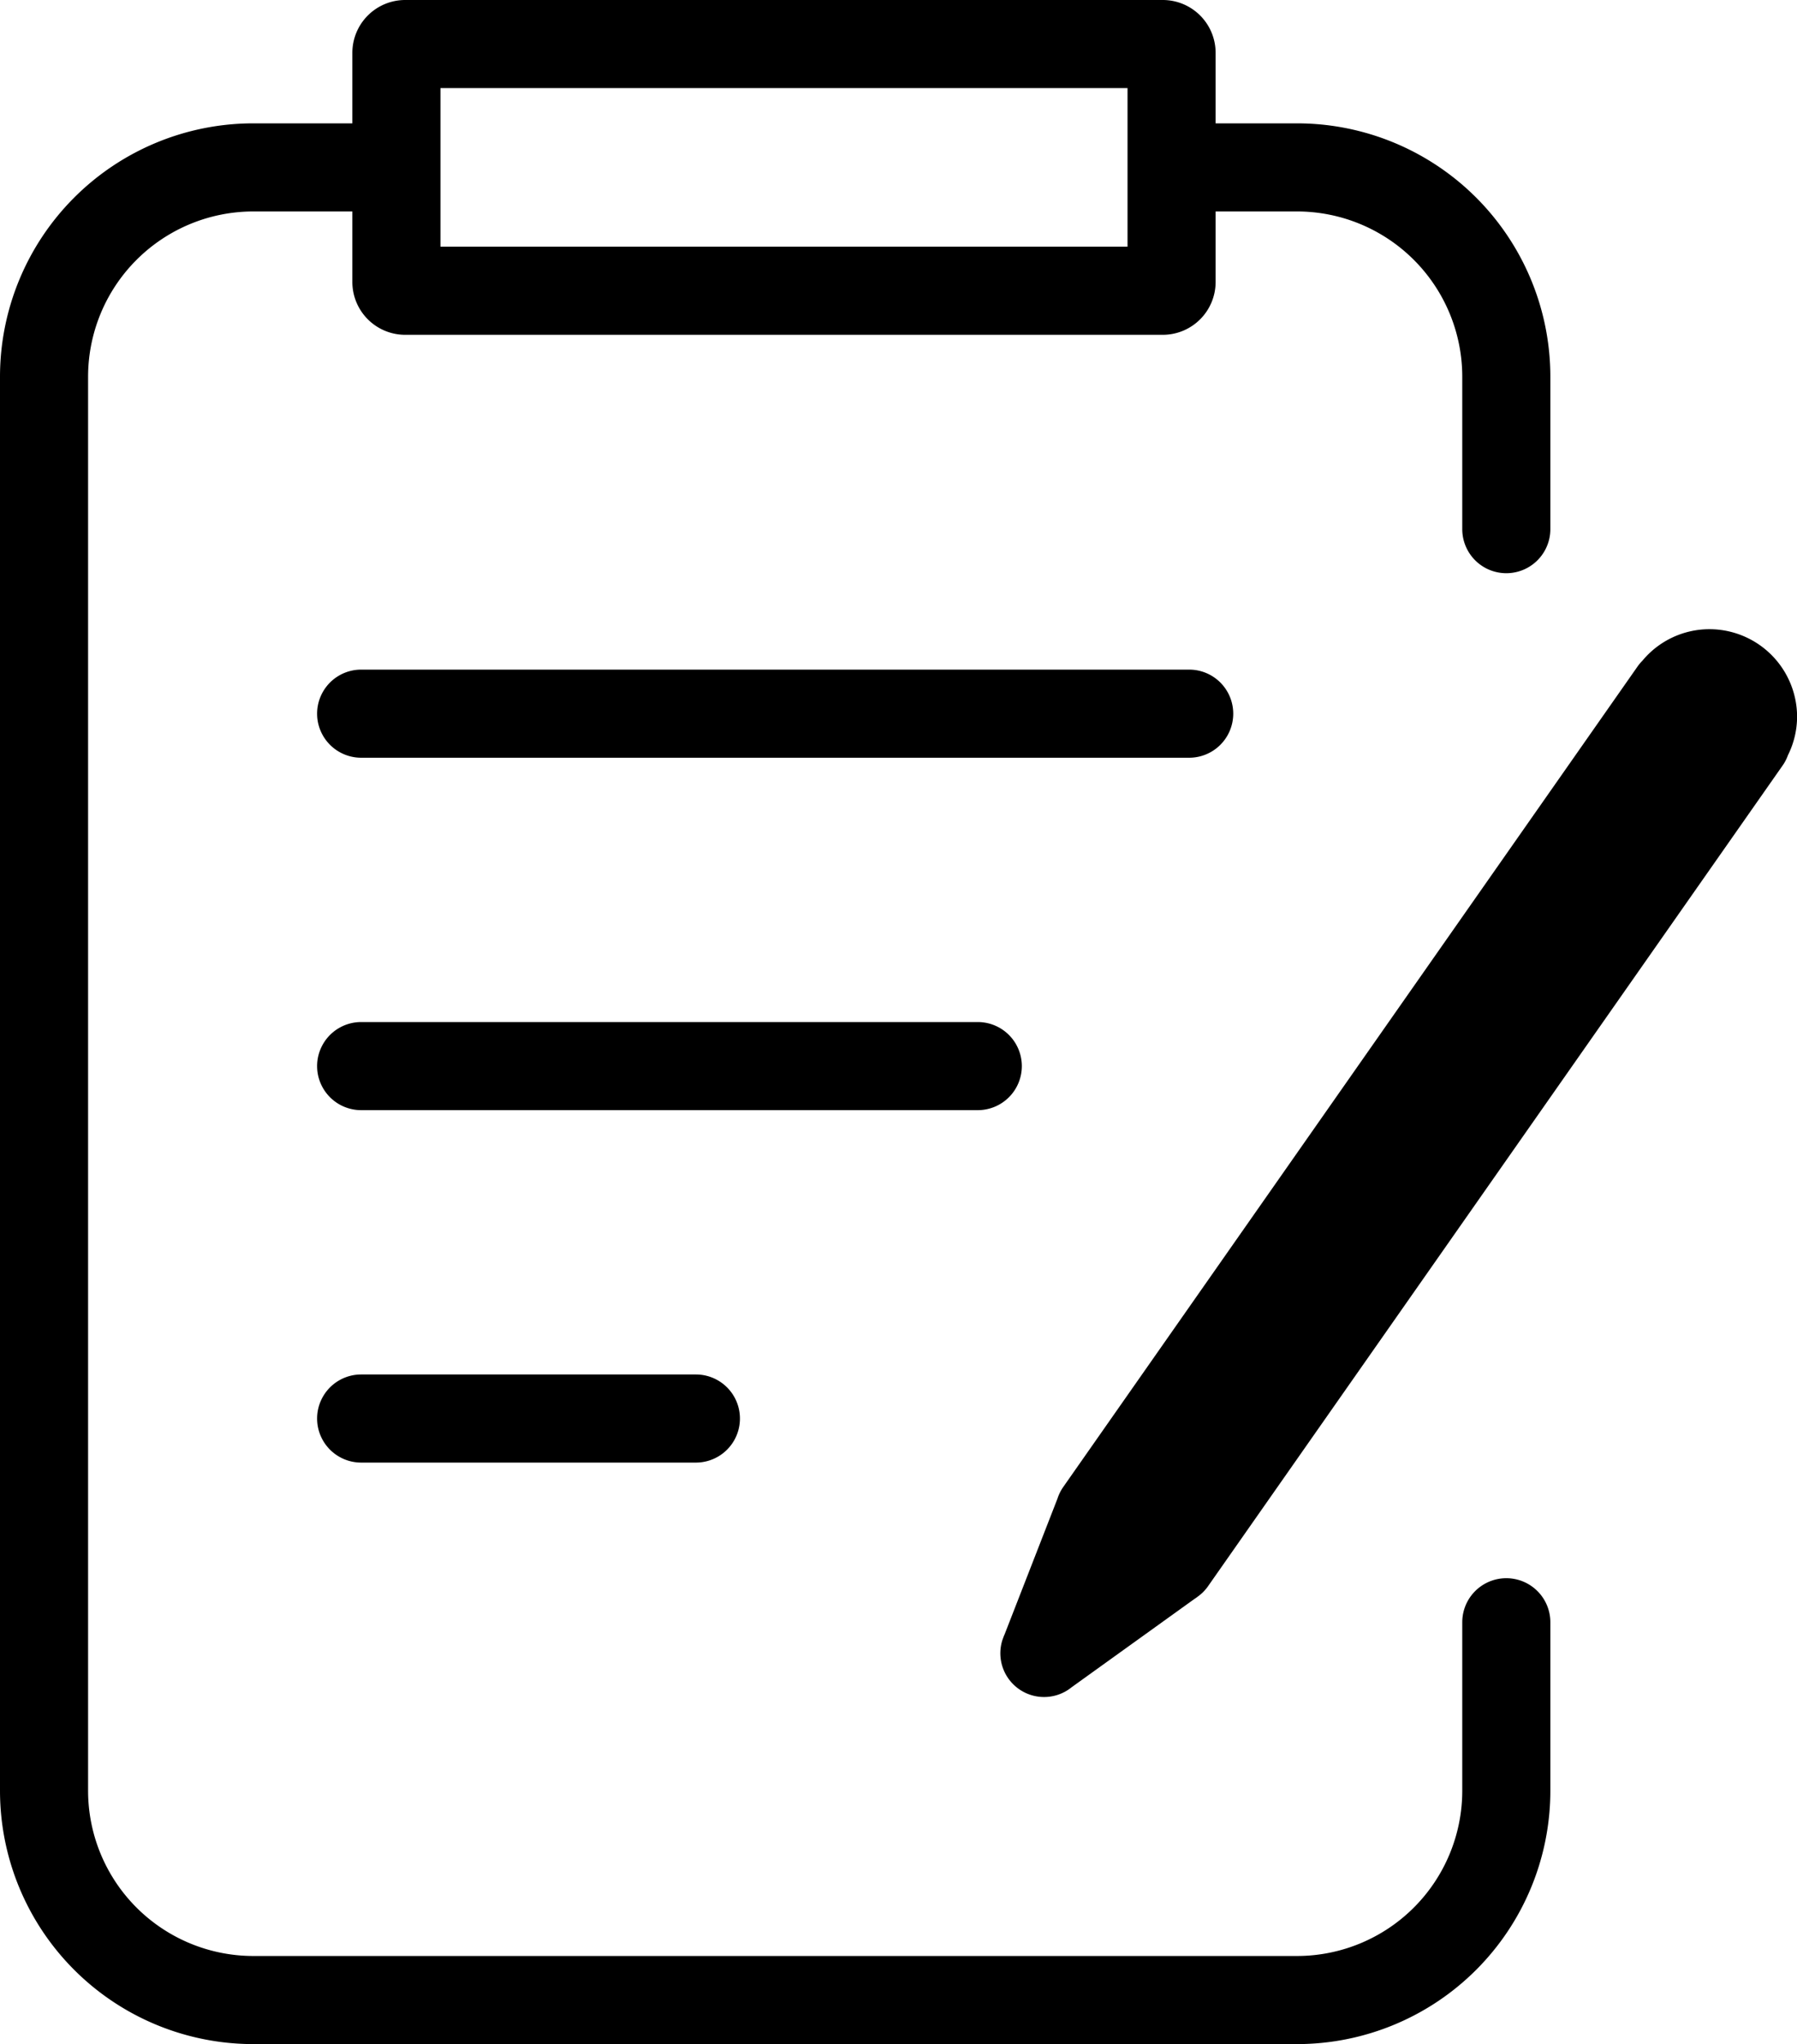 <svg xmlns="http://www.w3.org/2000/svg" width="102" height="116" viewBox="0 0 102 116">
  <path d="M74.5,43h-47a2.5,2.5,0,0,1,0-5h47a2.5,2.5,0,0,1,0,5ZM65,60.5A2.5,2.5,0,0,0,62.5,58h-35a2.5,2.5,0,0,0,0,5h35A2.5,2.5,0,0,0,65,60.5ZM27.5,78a2.5,2.5,0,0,0,0,5h19a2.5,2.5,0,0,0,0-5Zm76.522-42.294a4.944,4.944,0,0,0-3.8,1.793,2.483,2.483,0,0,0-.24.278l-.057.081c-.018.026-.036.05-.053.076L67.332,84.412a2.464,2.464,0,0,0-.309.634h0l-3,7.7a2.561,2.561,0,0,0-.1.256l-.027.071,0,0a2.483,2.483,0,0,0,3.966,2.648l.005,0,6.912-4.969a2.613,2.613,0,0,0,.23-.165l.05-.036v0a2.471,2.471,0,0,0,.486-.5L108.2,43.418a2.458,2.458,0,0,0,.285-.559,4.924,4.924,0,0,0,.52-2.175A4.978,4.978,0,0,0,104.022,35.706ZM95,92.061v9.557A14.382,14.382,0,0,1,80.618,116H21.382A14.382,14.382,0,0,1,7,101.618V21.382A14.382,14.382,0,0,1,21.382,7H27V3a3,3,0,0,1,3-3H73a3,3,0,0,1,3,3V7h4.618A14.382,14.382,0,0,1,95,21.382v8.647a2.5,2.5,0,1,1-5,0V21.382A9.383,9.383,0,0,0,80.618,12H76v4a3,3,0,0,1-3,3H30a3,3,0,0,1-3-3V12H21.382A9.383,9.383,0,0,0,12,21.382v80.236A9.383,9.383,0,0,0,21.382,111H80.618A9.383,9.383,0,0,0,90,101.618V92.061a2.5,2.5,0,0,1,5,0ZM32,14H71V5H32Z" transform="translate(-7)"/>
</svg>
